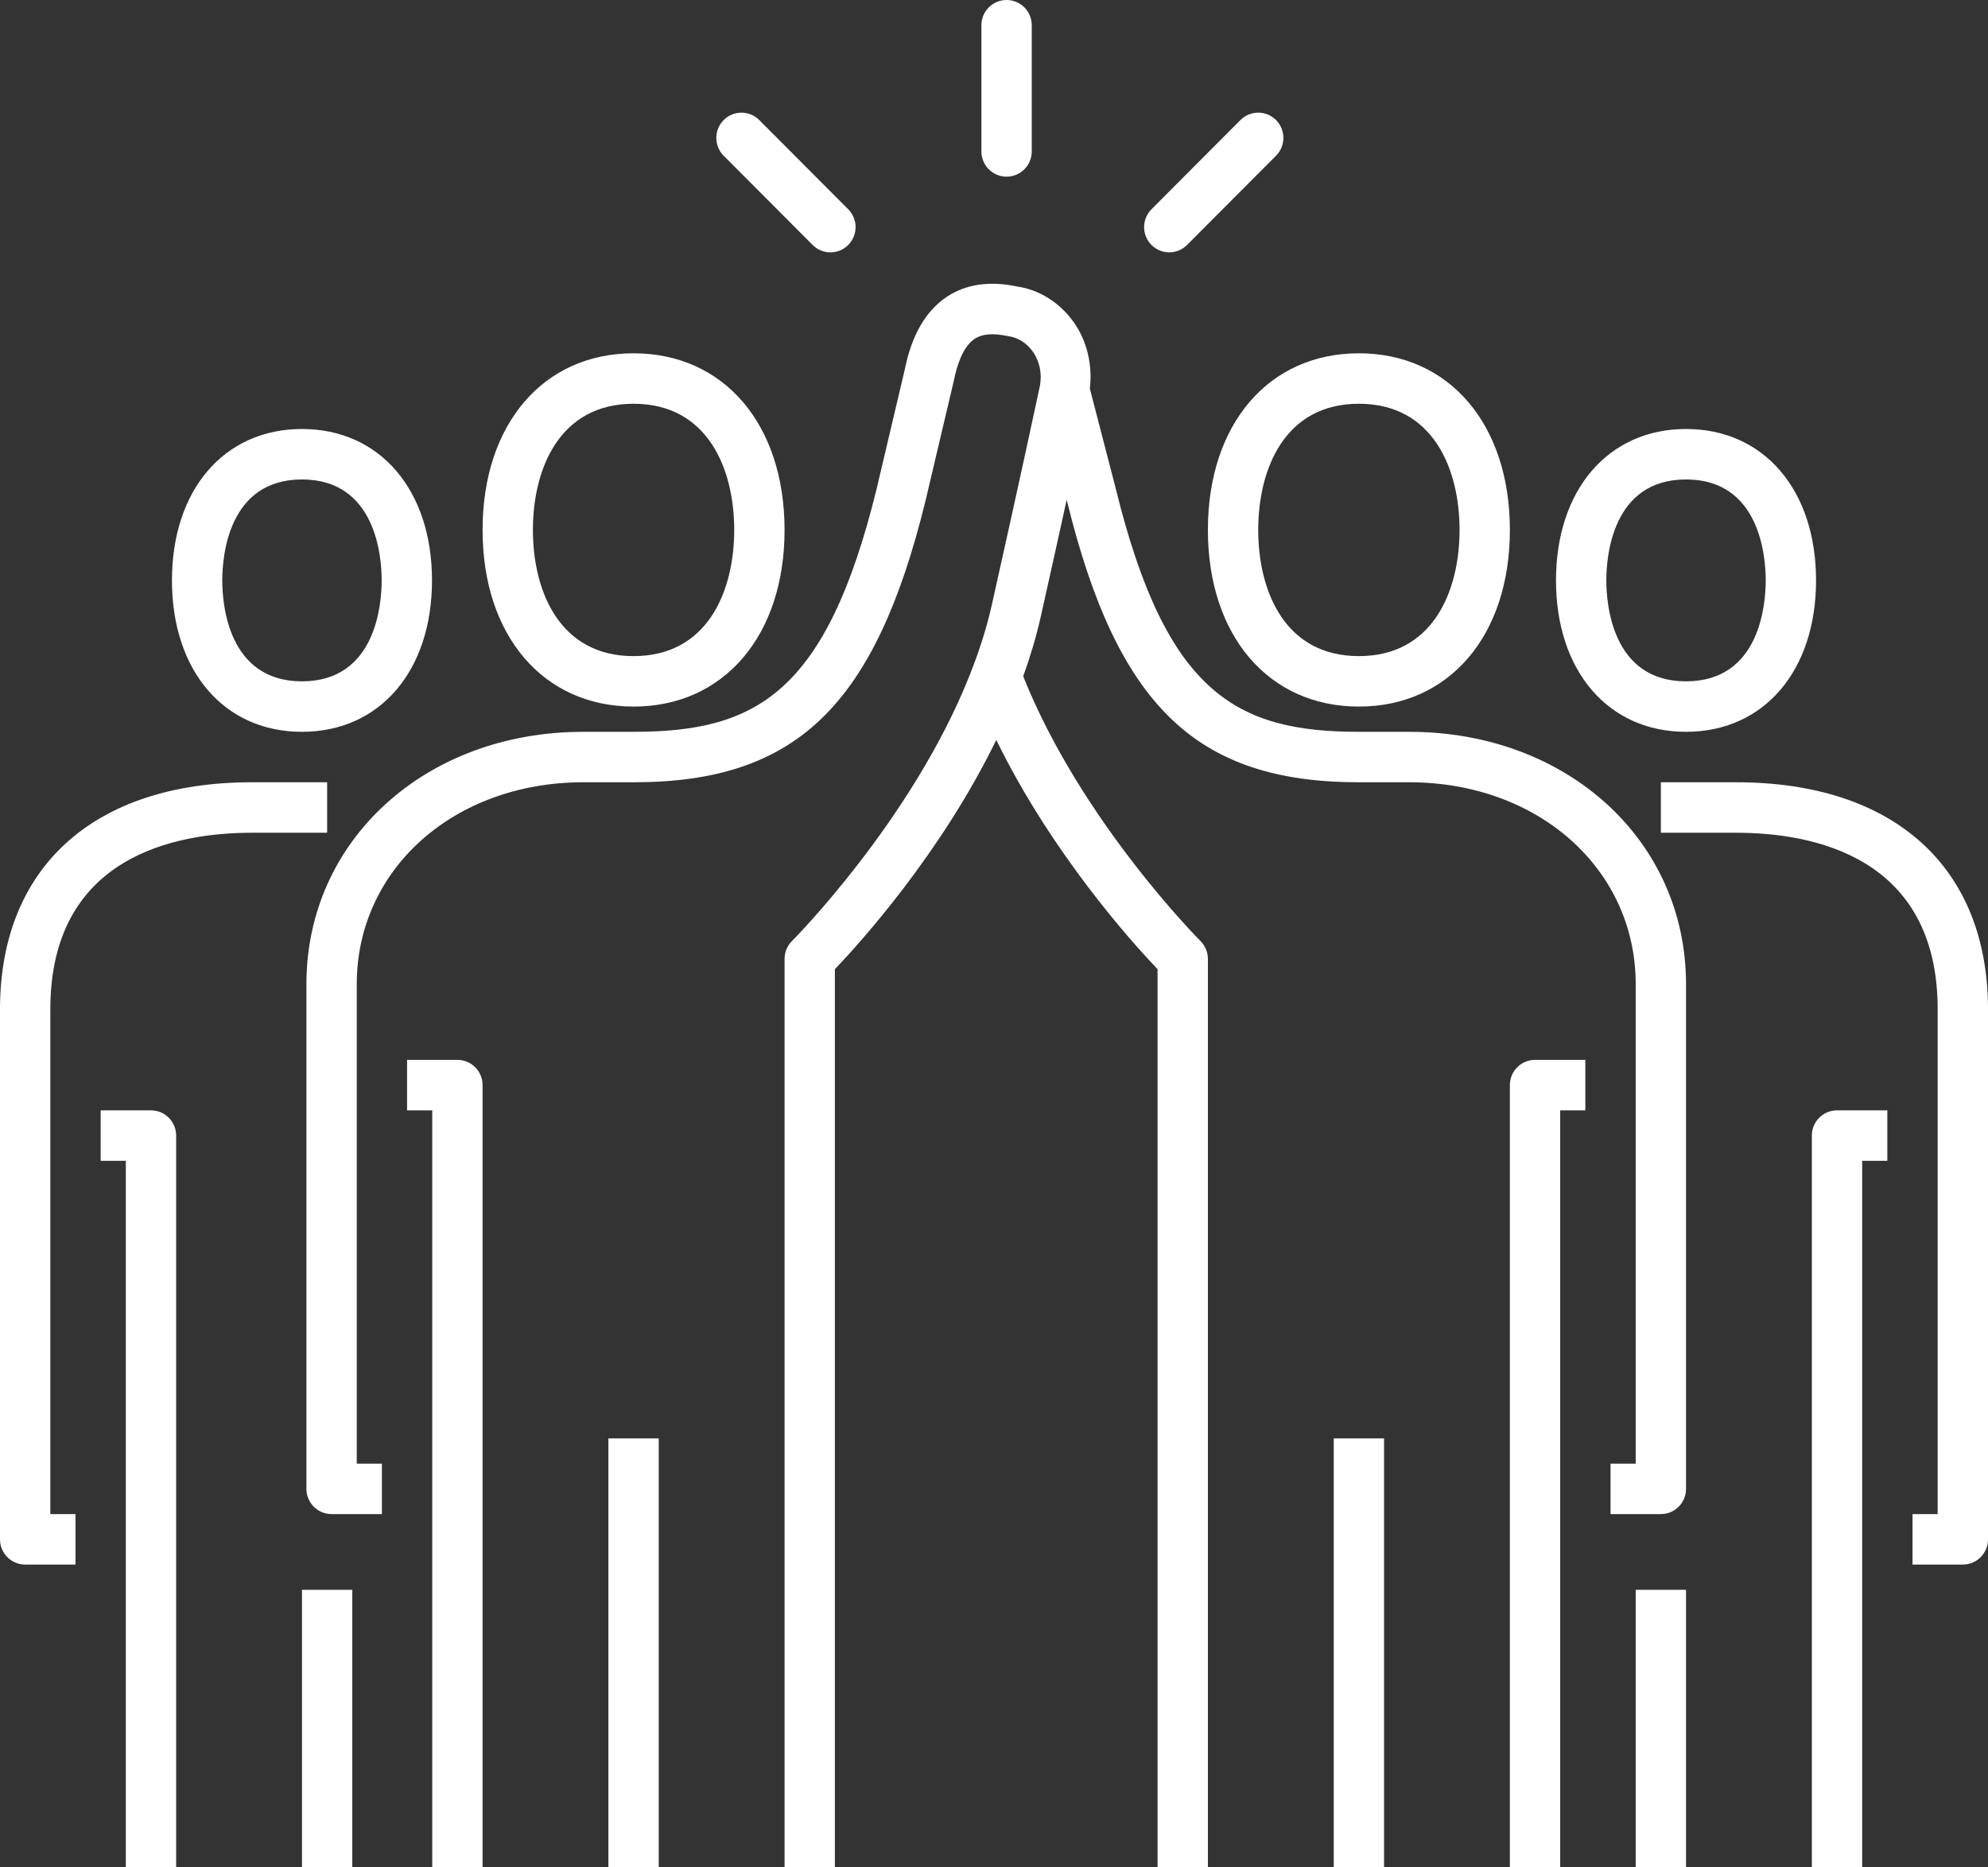 <svg
 xmlns="http://www.w3.org/2000/svg"
 xmlns:xlink="http://www.w3.org/1999/xlink"
 width="99px" height="93px">
<rect width="100%" height="100%" fill="#333333" stroke="none"/>
<path fill-rule="evenodd"  fill="rgb(255, 255, 255)"
 d="M97.747,77.919 L95.241,77.919 L95.241,75.405 L96.494,75.405 L96.494,50.270 C96.494,42.615 90.212,41.473 86.468,41.473 L82.709,41.473 L82.709,38.959 L86.468,38.959 C94.315,38.959 99.000,43.188 99.000,50.270 L99.000,76.662 C99.000,77.356 98.440,77.919 97.747,77.919 ZM83.962,36.446 C80.089,36.446 77.487,33.416 77.487,28.905 C77.487,24.395 80.089,21.365 83.962,21.365 C87.835,21.365 90.437,24.395 90.437,28.905 C90.437,33.416 87.835,36.446 83.962,36.446 ZM83.962,23.878 C80.280,23.878 79.993,27.726 79.993,28.905 C79.993,30.085 80.280,33.932 83.962,33.932 C87.644,33.932 87.931,30.085 87.931,28.905 C87.931,27.726 87.644,23.878 83.962,23.878 ZM67.671,35.189 C63.173,35.189 60.152,31.654 60.152,26.392 C60.152,21.130 63.173,17.595 67.671,17.595 C72.168,17.595 75.190,21.130 75.190,26.392 C75.190,31.654 72.168,35.189 67.671,35.189 ZM67.671,20.108 C63.975,20.108 62.658,23.354 62.658,26.392 C62.658,29.430 63.975,32.676 67.671,32.676 C71.367,32.676 72.684,29.430 72.684,26.392 C72.684,23.354 71.367,20.108 67.671,20.108 ZM59.114,12.199 C58.869,12.445 58.549,12.568 58.228,12.568 C57.908,12.568 57.587,12.445 57.342,12.199 C56.853,11.709 56.853,10.913 57.342,10.422 L61.772,5.979 C62.262,5.488 63.055,5.488 63.544,5.979 C64.034,6.469 64.034,7.265 63.544,7.756 L59.114,12.199 ZM67.671,36.446 L70.177,36.446 C78.036,36.446 83.962,41.848 83.962,49.013 L83.962,74.149 C83.962,74.842 83.402,75.405 82.709,75.405 L80.203,75.405 L80.203,72.892 L81.456,72.892 L81.456,49.013 C81.456,43.282 76.607,38.959 70.177,38.959 L67.671,38.959 C59.583,38.959 55.645,35.167 53.138,24.966 L53.119,24.892 C52.755,26.554 52.319,28.526 51.831,30.700 C51.604,31.711 51.305,32.707 50.955,33.682 C53.826,40.879 59.719,46.803 59.781,46.864 C60.019,47.100 60.152,47.422 60.152,47.757 L60.152,93.000 L57.646,93.000 L57.646,48.268 C56.400,46.964 52.373,42.507 49.614,36.849 C46.859,42.506 42.825,46.961 41.576,48.269 L41.576,93.000 L39.070,93.000 L39.070,47.757 C39.070,47.422 39.203,47.100 39.441,46.864 C39.509,46.796 45.390,40.878 48.265,33.686 C48.262,33.680 48.260,33.674 48.258,33.668 L48.274,33.662 C48.731,32.516 49.119,31.341 49.386,30.148 C50.795,23.872 51.786,19.217 51.786,19.217 C51.900,18.611 51.774,17.991 51.426,17.502 C51.130,17.084 50.700,16.814 50.218,16.743 C49.439,16.580 48.914,16.625 48.538,16.875 C47.946,17.264 47.650,18.214 47.504,18.941 L46.086,24.955 C43.577,35.167 39.639,38.959 31.551,38.959 L29.044,38.959 C22.615,38.959 17.766,43.282 17.766,49.013 L17.766,72.892 L19.019,72.892 L19.019,75.405 L16.513,75.405 C15.820,75.405 15.259,74.842 15.259,74.149 L15.259,49.013 C15.259,41.848 21.185,36.446 29.044,36.446 L31.551,36.446 C37.606,36.446 41.140,34.577 43.650,24.365 L45.056,18.405 C45.394,16.707 46.105,15.471 47.160,14.775 C48.111,14.148 49.289,13.978 50.661,14.271 C51.747,14.428 52.771,15.063 53.468,16.043 C54.137,16.985 54.409,18.175 54.274,19.356 L55.568,24.349 C58.081,34.577 61.616,36.446 67.671,36.446 ZM50.127,8.798 C49.434,8.798 48.873,8.234 48.873,7.541 L48.873,1.257 C48.873,0.563 49.434,-0.000 50.127,-0.000 C50.819,-0.000 51.380,0.563 51.380,1.257 L51.380,7.541 C51.380,8.234 50.819,8.798 50.127,8.798 ZM41.354,12.568 C41.034,12.568 40.713,12.445 40.468,12.199 L36.038,7.756 C35.549,7.265 35.549,6.469 36.038,5.979 C36.528,5.488 37.321,5.488 37.810,5.979 L42.240,10.422 C42.730,10.913 42.730,11.709 42.240,12.199 C41.996,12.445 41.675,12.568 41.354,12.568 ZM39.070,26.392 C39.070,31.654 36.048,35.189 31.551,35.189 C27.053,35.189 24.032,31.654 24.032,26.392 C24.032,21.130 27.053,17.595 31.551,17.595 C36.048,17.595 39.070,21.130 39.070,26.392 ZM31.551,20.108 C27.855,20.108 26.538,23.354 26.538,26.392 C26.538,29.430 27.855,32.676 31.551,32.676 C35.246,32.676 36.563,29.430 36.563,26.392 C36.563,23.354 35.246,20.108 31.551,20.108 ZM15.038,36.446 C11.165,36.446 8.563,33.416 8.563,28.905 C8.563,24.395 11.165,21.365 15.038,21.365 C18.911,21.365 21.513,24.395 21.513,28.905 C21.513,33.416 18.911,36.446 15.038,36.446 ZM15.038,23.878 C11.356,23.878 11.069,27.726 11.069,28.905 C11.069,30.085 11.356,33.932 15.038,33.932 C18.720,33.932 19.007,30.085 19.007,28.905 C19.007,27.726 18.720,23.878 15.038,23.878 ZM16.291,38.959 L16.291,41.473 L12.532,41.473 C8.788,41.473 2.506,42.615 2.506,50.270 L2.506,75.405 L3.759,75.405 L3.759,77.919 L1.253,77.919 C0.561,77.919 -0.000,77.356 -0.000,76.662 L-0.000,50.270 C-0.000,43.188 4.685,38.959 12.532,38.959 L16.291,38.959 ZM8.772,56.554 L8.772,93.000 L6.266,93.000 L6.266,57.811 L5.013,57.811 L5.013,55.298 L7.519,55.298 C8.212,55.298 8.772,55.860 8.772,56.554 ZM17.544,93.000 L15.038,93.000 L15.038,79.176 L17.544,79.176 L17.544,93.000 ZM24.032,54.040 L24.032,93.000 L21.525,93.000 L21.525,55.298 L20.272,55.298 L20.272,52.784 L22.778,52.784 C23.471,52.784 24.032,53.347 24.032,54.040 ZM32.804,93.000 L30.297,93.000 L30.297,71.635 L32.804,71.635 L32.804,93.000 ZM68.924,93.000 L66.418,93.000 L66.418,71.635 L68.924,71.635 L68.924,93.000 ZM76.443,52.784 L78.949,52.784 L78.949,55.298 L77.696,55.298 L77.696,93.000 L75.190,93.000 L75.190,54.040 C75.190,53.347 75.750,52.784 76.443,52.784 ZM83.962,93.000 L81.456,93.000 L81.456,79.176 L83.962,79.176 L83.962,93.000 ZM91.481,55.298 L93.987,55.298 L93.987,57.811 L92.734,57.811 L92.734,93.000 L90.228,93.000 L90.228,56.554 C90.228,55.860 90.788,55.298 91.481,55.298 Z"/>
</svg>
